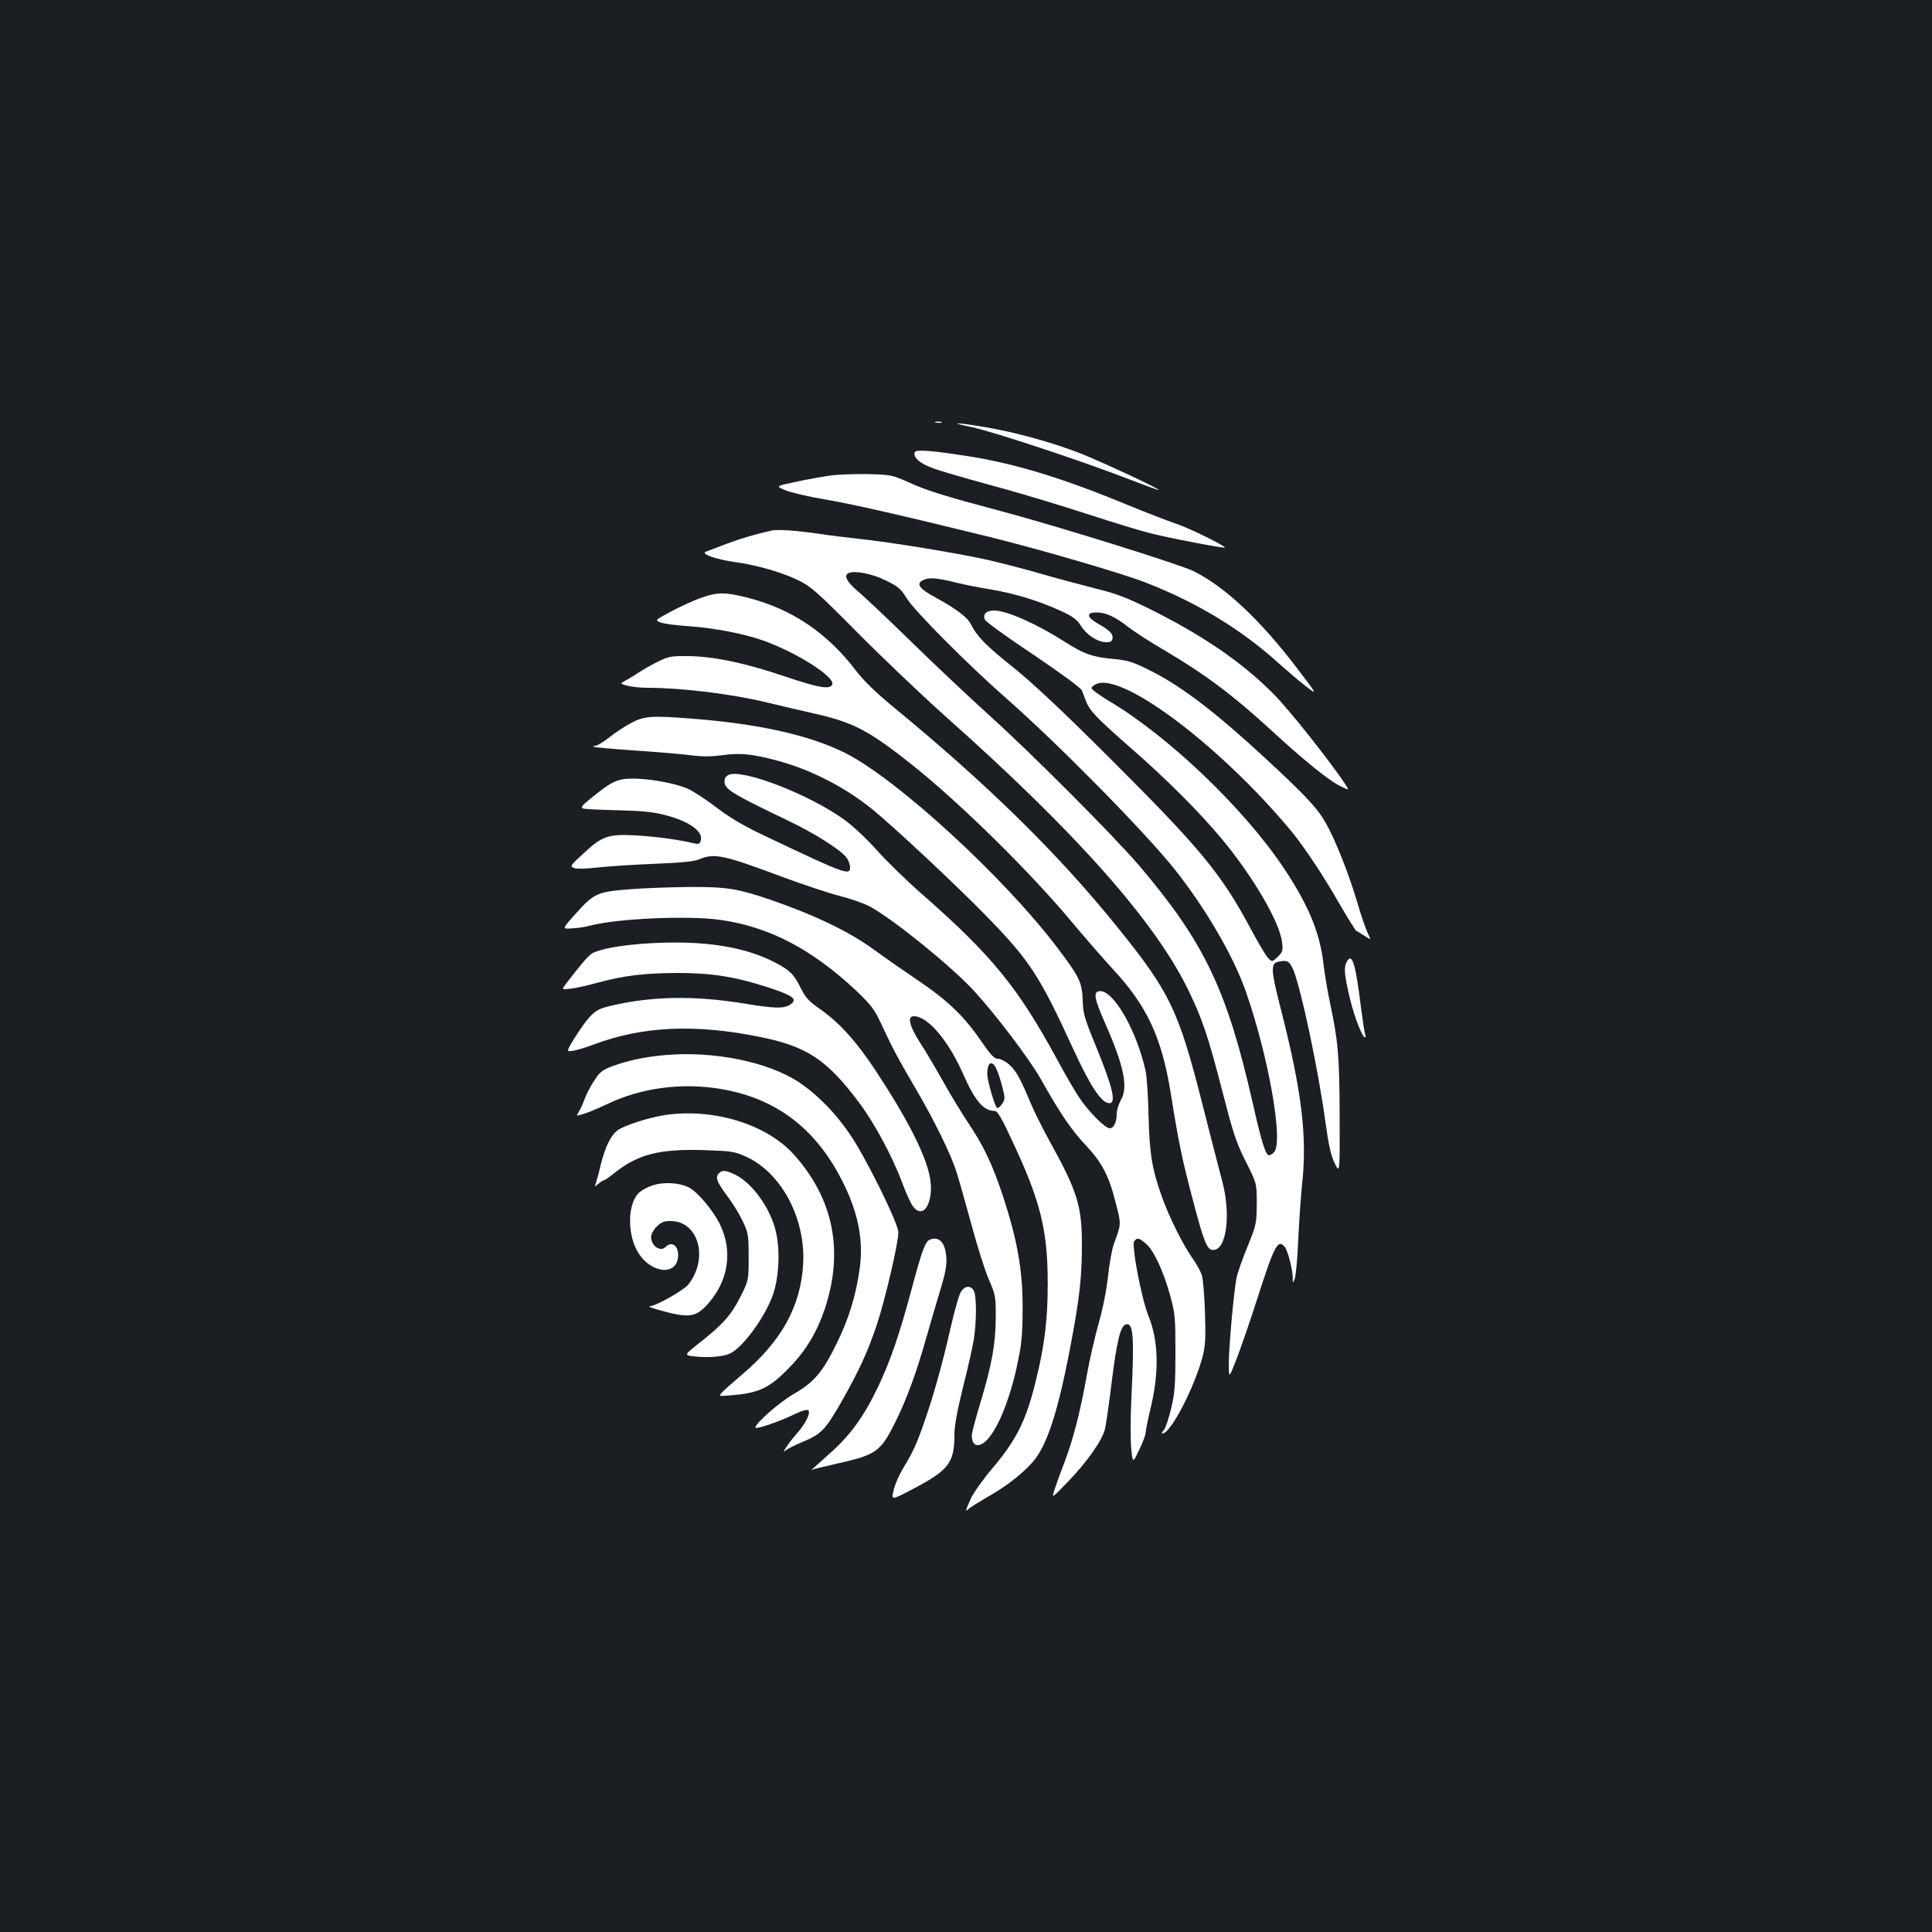 <?xml version="1.0" standalone="no"?>
<!DOCTYPE svg PUBLIC "-//W3C//DTD SVG 20010904//EN"
 "http://www.w3.org/TR/2001/REC-SVG-20010904/DTD/svg10.dtd">
<svg version="1.0" xmlns="http://www.w3.org/2000/svg"
 width="1000pt" height="1000pt" viewBox="0 0 1000 1000"
 preserveAspectRatio="xMidYMid meet">
<rect width="100%" height="100%" fill="#1b1f23"/>
<g transform="translate(0,1000) scale(0.1,-0.1)"
fill="#ffffff" stroke="none">
<path d="M4843 7813 c9 -2 23 -2 30 0 6 3 -1 5 -18 5 -16 0 -22 -2 -12 -5z"/>
<path d="M5030 7789 c108 -22 578 -178 810 -268 85 -33 156 -59 157 -57 6 6
-298 147 -409 191 -148 57 -330 107 -488 134 -154 26 -196 26 -70 0z"/>
<path d="M4736 7661 c-12 -19 12 -48 56 -69 43 -21 116 -43 422 -127 93 -26
280 -82 415 -126 135 -44 280 -88 321 -98 100 -26 390 -81 390 -75 0 10 -198
107 -255 124 -38 13 -151 56 -250 97 -331 137 -581 214 -826 252 -176 28 -265
35 -273 22z"/>
<path d="M4300 7539 c-36 -5 -115 -19 -176 -32 -110 -23 -110 -23 -60 -44 28
-12 121 -34 206 -48 146 -25 392 -81 855 -195 259 -64 688 -189 807 -236 266
-104 493 -242 684 -415 39 -35 101 -88 138 -117 68 -53 68 -53 -41 90 -190
250 -377 425 -538 503 -75 36 -713 235 -996 310 -293 78 -377 104 -472 147
-90 40 -95 41 -217 44 -69 1 -154 -2 -190 -7z"/>
<path d="M3995 7254 c-94 -21 -163 -42 -235 -69 -47 -18 -94 -36 -105 -40 -33
-10 47 -40 148 -54 115 -16 245 -53 332 -96 62 -30 97 -61 305 -271 129 -130
334 -325 455 -433 674 -599 1082 -1059 1256 -1416 72 -148 104 -244 175 -520
56 -217 71 -265 121 -365 58 -115 58 -115 58 -220 -1 -101 -2 -109 -47 -220
-26 -64 -52 -136 -57 -162 -14 -62 -41 -362 -41 -451 1 -72 1 -72 40 28 21 55
69 192 105 305 92 287 109 318 145 276 15 -19 40 -112 41 -156 0 -34 1 -34 10
-10 6 14 15 108 19 210 5 102 14 226 19 275 28 246 0 485 -109 910 -53 208
-55 240 -10 248 43 9 56 1 75 -45 42 -105 130 -525 165 -783 17 -122 28 -173
48 -215 27 -56 27 -56 26 245 -1 311 -8 386 -49 580 -13 61 -29 154 -35 208
-19 162 -78 304 -208 498 -207 309 -599 682 -904 862 -48 29 -88 58 -88 65 0
7 12 17 28 23 140 54 645 -329 1004 -761 70 -85 167 -231 252 -380 43 -74 82
-136 86 -138 5 -2 25 -14 43 -26 34 -23 34 -23 17 13 -10 20 -35 92 -55 161
-43 145 -111 318 -161 407 -44 79 -104 143 -308 332 -260 241 -434 374 -592
455 -102 51 -121 58 -209 66 -103 10 -146 26 -242 87 -147 94 -302 163 -368
163 -41 0 -61 -21 -46 -49 6 -11 119 -93 252 -181 138 -93 244 -171 249 -184
4 -11 14 -37 21 -55 19 -50 55 -87 229 -240 185 -161 354 -330 468 -466 166
-198 306 -438 318 -542 5 -43 3 -51 -23 -76 -29 -27 -29 -27 -50 -5 -12 13
-51 79 -88 148 -152 285 -259 415 -718 873 -258 258 -413 403 -513 483 -141
113 -186 158 -218 222 -20 38 -71 77 -183 139 -91 49 -106 75 -56 94 29 11 72
6 168 -18 33 -8 111 -24 174 -34 124 -21 252 -60 366 -113 57 -26 79 -43 99
-74 29 -47 84 -84 129 -86 23 -1 32 4 35 17 5 25 -13 44 -75 79 -59 34 -62 58
-7 58 48 0 95 -22 162 -74 31 -24 115 -79 186 -120 220 -130 359 -235 566
-425 154 -142 286 -249 342 -277 52 -26 52 -26 34 2 -66 104 -296 395 -376
474 -163 164 -367 303 -645 441 -112 55 -168 77 -275 103 -74 19 -199 52 -278
75 -78 23 -202 55 -275 72 -149 34 -521 95 -672 110 -55 6 -147 17 -205 26
-118 17 -215 24 -245 17z m591 -259 c64 -31 77 -43 108 -93 40 -65 323 -349
516 -518 261 -229 704 -678 864 -876 161 -201 309 -453 374 -639 118 -336 197
-783 146 -833 -8 -9 -20 -16 -25 -16 -18 0 -39 68 -85 271 -133 585 -249 830
-588 1229 -130 152 -550 574 -776 778 -107 97 -290 269 -405 382 -116 113
-238 229 -273 258 -60 51 -77 84 -49 96 31 14 124 -4 193 -39z"/>
<path d="M3630 6906 c-36 -12 -105 -44 -153 -69 -87 -47 -88 -47 -60 -58 15
-7 81 -16 146 -20 138 -10 288 -39 389 -75 171 -61 369 -187 356 -226 -10 -29
-71 -18 -246 41 -207 70 -369 104 -502 105 -85 1 -101 -2 -151 -27 -31 -15
-74 -39 -95 -53 -21 -14 -53 -34 -72 -44 -34 -19 -34 -19 5 -29 21 -6 68 -11
104 -11 178 0 437 -32 619 -76 58 -14 171 -41 252 -59 197 -45 278 -88 498
-263 248 -197 614 -557 830 -817 69 -82 163 -190 209 -240 178 -191 254 -354
301 -645 39 -246 59 -343 115 -554 57 -217 73 -256 104 -256 70 0 94 184 46
361 -14 52 -61 234 -104 404 -121 477 -167 572 -439 908 -302 375 -670 737
-1161 1140 -88 73 -151 134 -190 185 -148 195 -330 318 -556 377 -119 31 -162
31 -245 1z"/>
<path d="M3265 6257 c-33 -18 -84 -51 -113 -75 -30 -23 -61 -42 -70 -42 -8 0
-13 -2 -10 -5 3 -3 102 -12 219 -20 118 -8 249 -19 292 -25 54 -7 102 -6 155
1 90 13 153 7 278 -26 175 -46 353 -136 498 -253 112 -91 434 -392 592 -554
225 -231 274 -306 453 -696 86 -187 143 -272 183 -272 37 0 18 81 -72 301 -56
136 -64 163 -66 230 -3 95 -16 121 -133 276 -274 362 -828 871 -1097 1006
-182 91 -444 150 -788 177 -217 17 -252 14 -321 -23z"/>
<path d="M3773 5990 c-15 -6 -23 -18 -23 -34 0 -41 34 -62 330 -204 136 -65
267 -148 300 -189 11 -14 20 -37 20 -51 0 -46 -22 -38 -455 168 -97 46 -171
90 -240 143 -55 42 -122 85 -148 96 -64 27 -194 51 -281 51 -80 0 -110 -14
-220 -104 -46 -37 -52 -46 -37 -51 10 -3 92 -7 182 -9 126 -3 182 -9 243 -25
129 -34 201 -88 182 -136 -5 -13 -13 -15 -34 -10 -73 18 -196 35 -301 41 -143
8 -175 -3 -275 -97 -65 -60 -67 -63 -44 -72 13 -5 64 -4 123 3 55 6 188 15
295 19 144 6 205 12 234 25 74 31 127 19 420 -91 111 -41 246 -86 301 -100 55
-14 126 -38 157 -55 116 -62 417 -305 534 -431 116 -125 290 -355 351 -462 98
-175 159 -265 235 -345 83 -89 119 -158 154 -300 28 -109 28 -103 -11 -210 -9
-24 -23 -100 -30 -167 -8 -74 -28 -172 -49 -245 -19 -68 -47 -188 -61 -268
-35 -194 -69 -325 -114 -445 -21 -55 -45 -121 -53 -146 -15 -46 -15 -46 71 43
99 103 174 210 190 270 6 24 22 137 36 252 26 205 44 279 70 290 41 15 47 -53
31 -379 -5 -99 -5 -216 -1 -260 8 -80 8 -80 41 -10 19 38 34 79 34 90 0 11 11
65 24 120 47 191 43 355 -10 485 -36 90 -89 367 -73 386 16 19 23 18 60 -13
41 -35 90 -140 126 -269 25 -92 27 -112 27 -294 0 -166 -3 -209 -22 -289 -12
-52 -29 -102 -38 -113 -10 -10 -13 -18 -7 -18 42 0 166 239 208 400 14 53 16
95 12 225 -3 88 -10 175 -16 194 -6 19 -28 60 -50 90 -49 70 -120 213 -155
311 -53 146 -66 227 -71 422 -2 101 -9 206 -15 233 -45 206 -163 415 -235 415
-38 0 -33 -35 24 -164 99 -224 122 -334 82 -401 -11 -20 -21 -52 -21 -71 0
-43 -15 -74 -36 -74 -24 0 -111 88 -158 159 -24 36 -74 122 -111 191 -205 378
-339 543 -705 864 -80 70 -184 172 -232 226 -48 54 -122 124 -165 155 -177
130 -524 265 -600 235z"/>
<path d="M3271 5398 c-184 -14 -195 -19 -300 -137 -62 -70 -62 -70 -9 -66 29
1 71 8 93 14 139 37 504 53 671 30 254 -35 478 -152 710 -371 73 -70 90 -93
125 -167 56 -122 93 -190 167 -316 102 -172 196 -362 224 -455 15 -47 49 -170
78 -275 28 -104 67 -228 87 -275 36 -82 37 -89 37 -200 -1 -137 -19 -238 -79
-439 -25 -82 -45 -158 -45 -169 0 -33 11 -52 30 -52 72 0 169 210 217 475 12
61 17 140 16 245 0 188 -29 348 -102 570 -55 165 -99 258 -181 380 -31 47 -89
141 -127 210 -39 69 -93 161 -122 205 -55 87 -66 135 -31 135 73 0 179 -126
257 -303 60 -136 104 -187 161 -187 15 0 36 -35 95 -163 144 -308 180 -457
180 -732 0 -184 -16 -317 -60 -495 -50 -209 -100 -310 -224 -457 -50 -59 -102
-132 -115 -162 -29 -64 -29 -69 -7 -48 10 8 52 34 93 58 96 54 175 115 233
179 76 85 134 262 201 620 44 232 56 345 56 508 0 198 -24 276 -161 524 -39
70 -86 164 -105 210 -55 131 -76 168 -112 199 -18 16 -44 29 -57 29 -19 0 -37
19 -87 92 -88 128 -172 209 -323 311 -71 48 -173 119 -225 157 -132 97 -306
181 -540 262 -172 59 -229 68 -425 67 -99 -1 -231 -6 -294 -11z m1886 -930 c7
-14 21 -55 30 -90 16 -62 16 -67 -1 -93 -10 -15 -22 -23 -26 -19 -13 14 -50
143 -50 174 0 62 24 76 47 28z"/>
<path d="M3370 5118 c-150 -8 -276 -31 -310 -56 -22 -17 -58 -59 -132 -156
-21 -28 -21 -28 23 -24 24 3 87 16 140 31 140 38 245 50 414 51 180 0 299 -19
472 -75 125 -41 152 -60 117 -86 -34 -25 -81 -24 -244 3 -258 42 -480 38 -693
-13 -56 -14 -74 -23 -106 -58 -32 -34 -111 -156 -111 -171 0 -12 52 0 134 30
251 94 521 107 854 40 248 -49 353 -119 520 -343 79 -105 173 -281 223 -416
18 -49 42 -102 53 -117 58 -81 117 31 86 164 -28 120 -121 299 -278 537 -102
154 -189 250 -293 322 -52 36 -70 56 -95 106 -35 71 -57 92 -134 132 -159 82
-368 114 -640 99z"/>
<path d="M6970 5021 c-15 -30 -12 -64 16 -185 24 -100 65 -206 80 -206 3 0 3
7 0 16 -3 8 -13 73 -22 142 -28 228 -46 285 -74 233z"/>
<path d="M3444 4539 c-105 -9 -195 -28 -278 -59 -50 -19 -62 -29 -92 -76 -20
-30 -42 -74 -50 -97 -8 -23 -21 -51 -29 -63 -14 -22 -14 -22 28 -9 23 7 81 32
128 54 159 75 351 104 535 81 298 -37 514 -186 658 -453 93 -172 126 -321 107
-474 -19 -144 -57 -269 -121 -398 -73 -149 -117 -200 -223 -261 -73 -42 -197
-151 -197 -173 0 -11 120 29 200 68 42 20 68 27 74 21 13 -13 -14 -68 -57
-117 -47 -53 -87 -114 -61 -91 10 9 48 28 84 43 101 42 121 63 204 207 96 170
137 260 186 406 42 128 110 418 110 473 0 45 -160 371 -245 499 -76 115 -173
214 -272 280 -160 104 -438 161 -689 139z"/>
<path d="M3445 4229 c-84 -12 -217 -55 -249 -80 -36 -28 -63 -84 -87 -179 -10
-44 -22 -87 -26 -97 -6 -17 -5 -17 14 0 11 9 23 17 27 17 5 0 31 18 58 40 121
96 233 124 461 117 149 -5 160 -7 223 -36 181 -85 305 -321 291 -556 -13 -217
-112 -396 -313 -567 -49 -42 -97 -84 -107 -95 -17 -20 -17 -20 35 -16 156 11
211 37 319 150 81 84 139 181 178 298 99 298 46 568 -158 797 -141 158 -414
243 -666 207z"/>
<path d="M3722 3928 c-21 -21 -13 -44 39 -114 29 -38 66 -98 83 -134 29 -62
31 -71 31 -186 0 -121 0 -121 -42 -205 -47 -94 -91 -144 -212 -239 -82 -65
-82 -65 -24 -71 70 -8 149 -1 183 16 66 33 173 179 217 293 35 91 43 240 18
341 -29 120 -122 248 -210 291 -48 23 -66 25 -83 8z"/>
<path d="M3379 3865 c-25 -8 -57 -25 -72 -39 -55 -51 -62 -197 -13 -293 63
-125 216 -145 216 -29 0 51 -35 73 -66 41 -27 -26 -74 7 -74 53 0 13 13 37 29
53 23 23 38 29 72 29 143 0 198 -189 94 -326 -24 -32 -168 -113 -202 -115 -10
0 5 -7 32 -15 169 -49 204 -45 268 26 108 120 131 275 63 414 -37 74 -118 170
-163 191 -50 24 -127 28 -184 10z"/>
<path d="M4812 3583 c-23 -9 -41 -59 -92 -250 -66 -246 -110 -373 -175 -511
-75 -156 -143 -250 -250 -345 -103 -92 -103 -92 -90 -84 6 3 64 17 130 32 200
45 223 61 299 214 57 114 108 252 157 425 22 77 56 194 76 259 28 93 34 129
31 172 -6 75 -38 108 -86 88z"/>
<path d="M4974 3314 c-10 -14 -34 -101 -55 -192 -41 -182 -90 -357 -140 -497
-35 -100 -54 -142 -107 -229 -19 -33 -41 -82 -47 -111 -12 -51 -12 -51 102 9
184 97 213 135 213 279 0 47 14 122 44 245 25 97 50 209 56 247 15 93 15 226
1 253 -16 30 -47 28 -67 -4z"/>
</g>
</svg>
